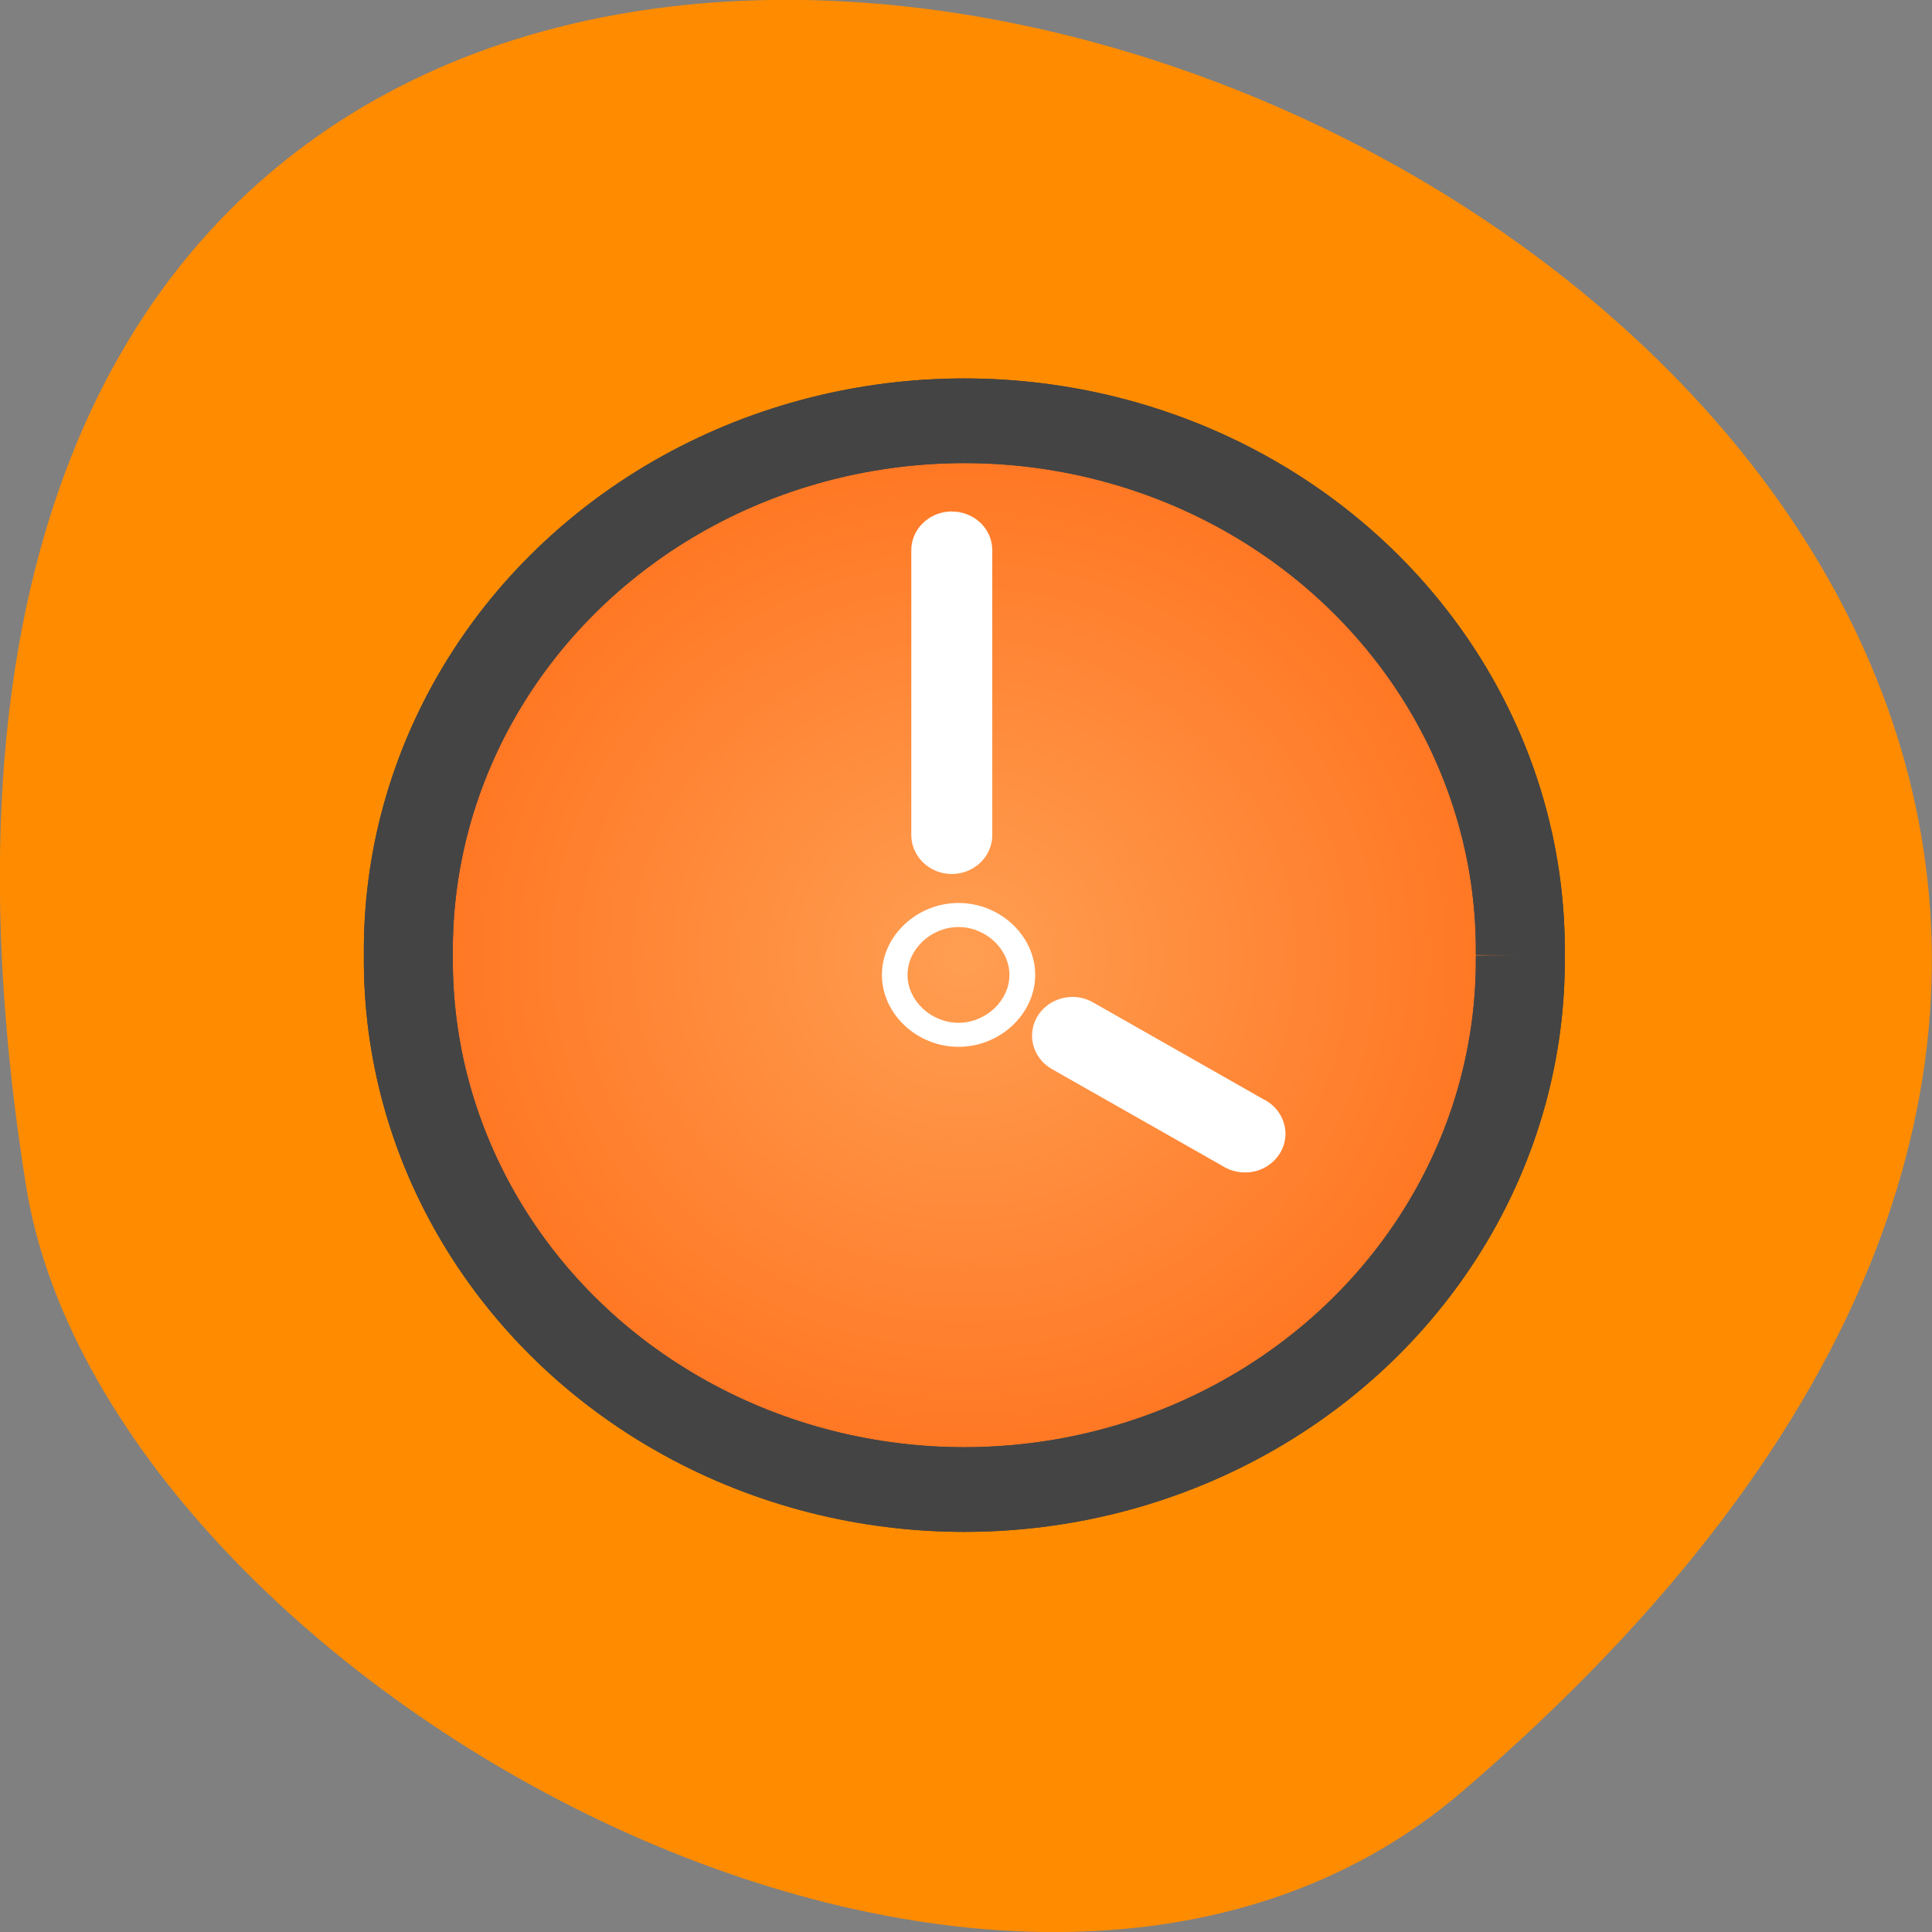<svg xmlns="http://www.w3.org/2000/svg" viewBox="0 0 48 48"><rect x="0" y="0" width="48" height="48" fill="#808080" stroke="none"/><defs><radialGradient id="0" gradientUnits="userSpaceOnUse" cx="137.53" cy="127.57" r="121.06"><stop stop-color="#ff9e52"/><stop offset="1" stop-color="#ff711c"/></radialGradient></defs><path d="m 36.34 44.5 c 42.25 -36.27 -44.621 -71.14 -35.695 -15.05 c 1.957 12.301 24.309 24.824 35.695 15.05" fill="#ff8c00"/><g stroke="#444" stroke-linejoin="round" stroke-width="17.682"><path d="m 248.04 127.58 c 0.376 39.713 -20.616 76.6 -54.956 96.57 c -34.34 19.971 -76.76 19.971 -111.1 0 c -34.34 -19.971 -55.33 -56.86 -54.956 -96.57 c -0.376 -39.746 20.616 -76.6 54.956 -96.61 c 34.34 -19.971 76.76 -19.971 111.1 0 c 34.34 20 55.33 56.86 54.956 96.61" transform="matrix(0.125 0 0 0.119 6.767 8.551)" fill="url(#0)"/><path d="m 248.04 127.58 c 0.376 39.713 -20.616 76.6 -54.956 96.57 c -34.34 19.971 -76.76 19.971 -111.1 0 c -34.34 -19.971 -55.33 -56.86 -54.956 -96.57 c -0.376 -39.746 20.616 -76.6 54.956 -96.61 c 34.34 -19.971 76.76 -19.971 111.1 0 c 34.34 20 55.33 56.86 54.956 96.61" transform="matrix(0.125 0 0 0.119 6.767 8.551)" fill="none"/></g><g fill="#fff"><path d="m 23.813 22.434 c -1.031 0 -1.902 0.816 -1.902 1.785 c 0 0.973 0.871 1.789 1.902 1.789 c 1.035 0 1.906 -0.816 1.906 -1.789 c 0 -0.969 -0.871 -1.785 -1.906 -1.785 m 0 0.598 c 0.68 0 1.266 0.551 1.266 1.188 c 0 0.641 -0.586 1.191 -1.266 1.191 c -0.68 0 -1.266 -0.551 -1.266 -1.191 c 0 -0.637 0.586 -1.188 1.266 -1.188"/><path d="m 23.633 12.707 c -0.555 0.008 -1 0.445 -0.992 0.977 v 7.05 c -0.004 0.348 0.188 0.672 0.5 0.848 c 0.313 0.176 0.699 0.176 1.012 0 c 0.316 -0.176 0.504 -0.5 0.5 -0.848 v -7.05 c 0.004 -0.258 -0.102 -0.512 -0.293 -0.695 c -0.195 -0.184 -0.457 -0.285 -0.727 -0.281"/><path d="m 26.594 24.77 c -0.445 0.023 -0.82 0.32 -0.926 0.738 c -0.102 0.414 0.09 0.844 0.477 1.059 l 4.223 2.398 c 0.309 0.199 0.711 0.219 1.039 0.051 c 0.328 -0.172 0.535 -0.5 0.531 -0.859 c -0.008 -0.359 -0.219 -0.688 -0.551 -0.848 l -4.219 -2.398 c -0.172 -0.102 -0.371 -0.152 -0.574 -0.141"/></g></svg>
